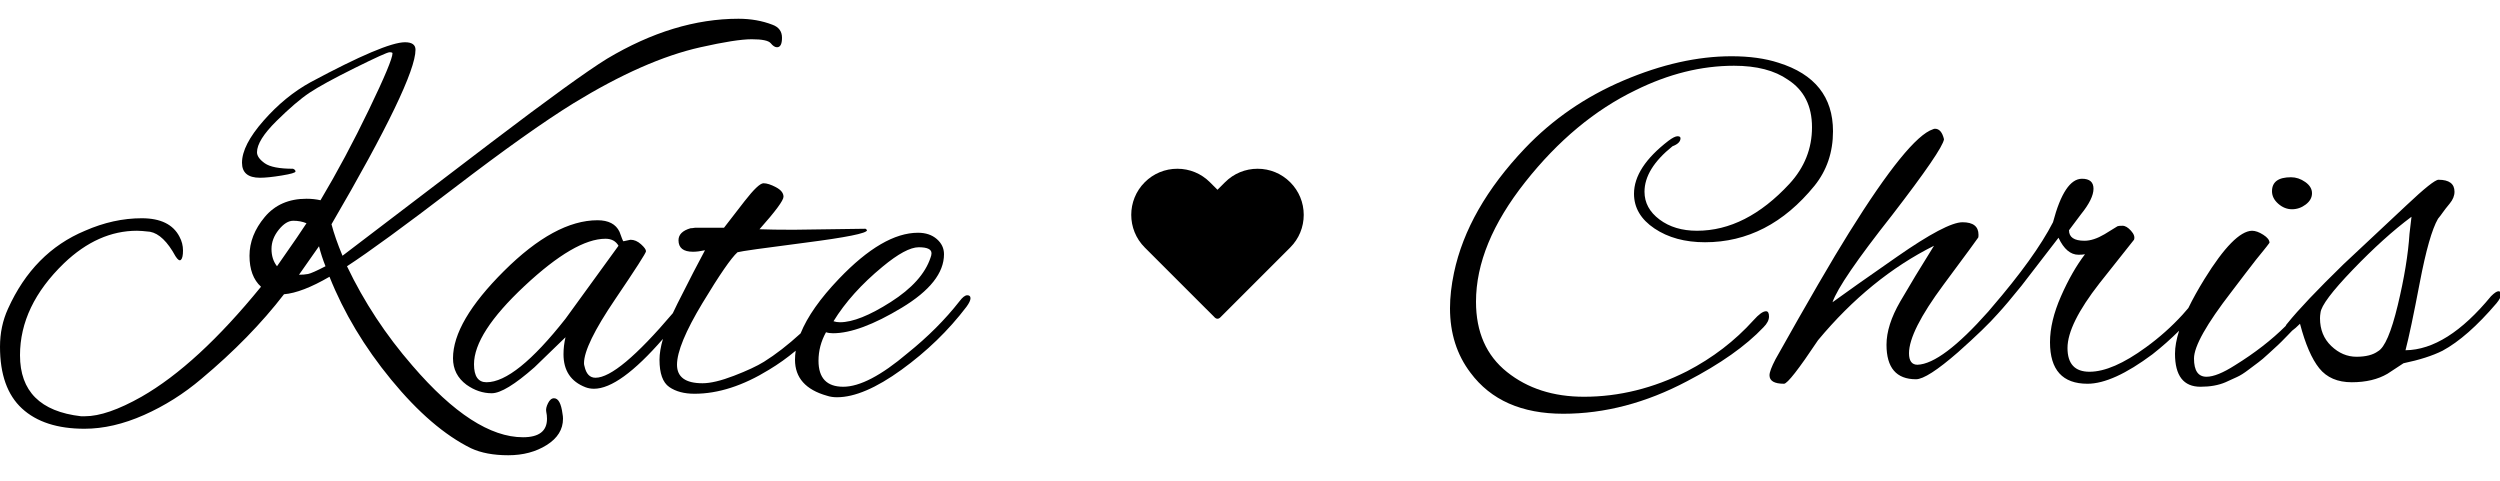 <?xml version="1.0" encoding="UTF-8" standalone="no"?>
<svg width="400px" height="77px" viewBox="0 0 400 77" version="1.1" xmlns="http://www.w3.org/2000/svg" xmlns:xlink="http://www.w3.org/1999/xlink">
    <!-- Generator: Sketch 43.2 (39069) - http://www.bohemiancoding.com/sketch -->
    <title>Artboard</title>
    <desc>Created with Sketch.</desc>
    <defs></defs>
    <g id="Page-1" stroke="none" stroke-width="1" fill="none" fill-rule="evenodd">
        <g id="Artboard" fill="#000000">
            <path d="M350.136,49.285 C350.829,47.855 351.69,46.307 352.72,44.64 C355.867,39.547 358.4,36.973 360.32,36.92 C360.853,36.92 361.453,37.133 362.12,37.56 C362.787,37.987 363.12,38.413 363.12,38.84 C362.853,39.213 362.533,39.627 362.16,40.08 C361.787,40.533 361.387,41.027 360.96,41.56 C360.533,42.093 359.947,42.853 359.2,43.84 C358.453,44.827 357.733,45.773 357.04,46.68 C353.04,51.853 351.04,55.413 351.04,57.36 C351.04,59.307 351.707,60.28 353.04,60.28 C354.16,60.28 355.68,59.667 357.6,58.44 C360.766,56.48 363.466,54.387 365.7,52.161 C365.766,52 365.866,51.854 366,51.72 C367.76,49.533 370.747,46.387 374.96,42.28 L385.04,32.84 C387.92,30.12 389.627,28.76 390.16,28.76 C391.867,28.76 392.72,29.4 392.72,30.68 C392.72,31.32 392.467,31.947 391.96,32.56 C391.453,33.173 391.08,33.653 390.84,34 C390.6,34.347 390.347,34.68 390.08,35 C389.12,36.653 388.147,40.067 387.16,45.24 C386.173,50.413 385.413,54.013 384.88,56.04 C389.307,55.987 393.867,53.107 398.56,47.4 C399.093,46.867 399.493,46.6 399.76,46.6 C400.027,46.6 400.16,46.773 400.16,47.12 C400.16,47.467 399.92,47.933 399.44,48.52 C396.347,52.147 393.467,54.68 390.8,56.12 C389.2,56.92 387.12,57.587 384.56,58.12 L382,59.8 C380.453,60.707 378.547,61.16 376.28,61.16 C374.013,61.16 372.28,60.413 371.08,58.92 C369.88,57.427 368.853,55.053 368,51.8 C367.503,52.297 367.084,52.666 366.744,52.906 C366.456,53.205 366.195,53.477 365.96,53.72 C365.24,54.467 364.747,54.96 364.48,55.2 C364.213,55.44 363.72,55.893 363,56.56 C362.28,57.227 361.733,57.693 361.36,57.96 C360.987,58.227 360.453,58.627 359.76,59.16 C359.067,59.693 358.453,60.08 357.92,60.32 C357.387,60.56 356.773,60.84 356.08,61.16 C354.96,61.64 353.627,61.88 352.08,61.88 C349.36,61.88 348,60.12 348,56.6 C348,55.525 348.219,54.296 348.658,52.912 C347.361,54.209 345.942,55.465 344.4,56.68 C340.187,59.827 336.72,61.4 334,61.4 C330,61.4 328,59.187 328,54.76 C328,52.52 328.587,50.067 329.76,47.4 C330.933,44.733 332.213,42.493 333.6,40.68 C333.333,40.733 332.987,40.76 332.56,40.76 C331.28,40.76 330.213,39.853 329.36,38.04 L323.44,45.72 C321.862,47.68 320.599,49.173 319.653,50.197 C318.35,51.687 316.226,53.741 313.28,56.36 C309.973,59.24 307.733,60.68 306.56,60.68 C303.413,60.68 301.84,58.84 301.84,55.16 C301.84,53.08 302.573,50.773 304.04,48.24 C305.507,45.707 307.307,42.733 309.44,39.32 C302.613,42.733 296.427,47.773 290.88,54.44 C287.787,59.08 285.973,61.4 285.44,61.4 C283.893,61.4 283.12,60.947 283.12,60.04 C283.12,59.56 283.44,58.707 284.08,57.48 C289.253,48.253 293.173,41.507 295.84,37.24 C302.187,27.053 306.667,21.533 309.28,20.68 C309.387,20.627 309.493,20.6 309.6,20.6 C310.293,20.6 310.773,21.16 311.04,22.28 C310.88,23.4 308.107,27.453 302.72,34.44 C297.12,41.533 293.947,46.173 293.2,48.36 C295.173,46.92 298.613,44.493 303.52,41.08 C308.8,37.4 312.293,35.56 314,35.56 C315.707,35.56 316.56,36.227 316.56,37.56 C316.56,37.773 316.547,37.92 316.52,38 C316.493,38.08 314.64,40.6 310.96,45.56 C307.28,50.52 305.44,54.173 305.44,56.52 C305.44,57.747 305.893,58.36 306.8,58.36 C309.401,58.264 313.177,55.427 318.127,49.849 C318.278,49.656 318.449,49.454 318.64,49.24 C323.28,43.853 326.56,39.293 328.48,35.56 C329.707,30.92 331.253,28.6 333.12,28.6 C334.347,28.6 334.96,29.133 334.96,30.2 C334.96,31.267 334.293,32.627 332.96,34.28 L331.04,36.84 C331.04,37.96 331.867,38.52 333.52,38.52 C334.48,38.52 335.547,38.173 336.72,37.48 L338.8,36.2 C338.907,36.147 339.173,36.12 339.6,36.12 C340.027,36.12 340.48,36.387 340.96,36.92 C341.44,37.453 341.6,37.933 341.44,38.36 L335.92,45.32 C332.507,49.693 330.8,53.147 330.8,55.68 C330.8,58.213 331.973,59.48 334.32,59.48 C336.773,59.48 339.787,58.173 343.36,55.56 C345.493,54.013 347.44,52.28 349.2,50.36 C349.544,49.96 349.857,49.602 350.136,49.285 Z M272.8,38.76 C269.6,38.76 266.907,38.027 264.72,36.56 C262.533,35.093 261.44,33.24 261.44,31 C261.44,28.173 263.28,25.347 266.96,22.52 C267.6,22.04 268.08,21.8 268.4,21.8 C268.72,21.8 268.88,21.907 268.88,22.12 C268.88,22.653 268.453,23.08 267.6,23.4 C264.613,25.8 263.12,28.227 263.12,30.68 C263.12,32.44 263.92,33.92 265.52,35.12 C267.12,36.32 269.12,36.92 271.52,36.92 C276.747,36.92 281.68,34.413 286.32,29.4 C288.72,26.787 289.92,23.773 289.92,20.36 C289.92,16.947 288.64,14.413 286.08,12.76 C283.947,11.267 281.067,10.52 277.44,10.52 C272.213,10.52 266.96,11.827 261.68,14.44 C255.173,17.587 249.293,22.48 244.04,29.12 C238.787,35.76 236.16,42.147 236.16,48.28 C236.16,53.133 237.813,56.88 241.12,59.52 C244.427,62.16 248.533,63.48 253.44,63.48 C259.04,63.48 264.533,62.12 269.92,59.4 C274.027,57.267 277.573,54.547 280.56,51.24 C281.413,50.28 282.08,49.8 282.56,49.8 C282.88,49.8 283.04,50.08 283.04,50.64 C283.04,51.2 282.747,51.773 282.16,52.36 C279.333,55.347 275.253,58.227 269.92,61 C263.36,64.467 256.76,66.2 250.12,66.2 C243.48,66.2 238.533,64.013 235.28,59.64 C233.093,56.76 232,53.32 232,49.32 C232,47.56 232.213,45.667 232.64,43.64 C234.08,36.813 237.867,30.173 244,23.72 C248.427,19.08 253.68,15.467 259.76,12.88 C265.84,10.293 271.6,9 277.04,9 C279.92,9 282.427,9.347 284.56,10.04 C290.373,11.853 293.28,15.507 293.28,21 C293.28,24.36 292.293,27.267 290.32,29.72 C285.413,35.747 279.573,38.76 272.8,38.76 Z M368.84,29.12 C369.56,29.627 369.92,30.227 369.92,30.92 C369.92,31.613 369.587,32.213 368.92,32.72 C368.253,33.227 367.52,33.48 366.72,33.48 C365.92,33.48 365.187,33.187 364.52,32.6 C363.853,32.013 363.52,31.347 363.52,30.6 C363.52,29.107 364.533,28.36 366.56,28.36 C367.36,28.36 368.12,28.613 368.84,29.12 Z M371.2,50.92 C371.2,52.733 371.8,54.213 373,55.36 C374.2,56.507 375.547,57.08 377.04,57.08 C378.533,57.08 379.68,56.787 380.48,56.2 C381.547,55.613 382.6,53.16 383.64,48.84 C384.68,44.52 385.307,40.707 385.52,37.4 L385.84,34.68 C382.907,36.867 379.773,39.693 376.44,43.16 C373.107,46.627 371.387,48.92 371.28,50.04 C371.227,50.36 371.2,50.653 371.2,50.92 Z" id="Chris"></path>
            <path d="M206.435,29.161 C205.042,27.768 203.189,27 201.218,27 C199.247,27 197.394,27.767 196.001,29.161 L194.796,30.365 L193.592,29.161 C192.198,27.767 190.346,27 188.375,27 C186.404,27 184.551,27.767 183.158,29.161 C180.281,32.039 180.281,36.719 183.158,39.597 L194.396,50.834 C194.506,50.944 194.652,51 194.797,51 C194.942,51 195.087,50.944 195.198,50.834 L206.436,39.597 C207.829,38.203 208.597,36.35 208.597,34.379 C208.597,32.407 207.829,30.555 206.435,29.161 Z" id="Path"></path>
            <path d="M64.8,6.76 C65.92,6.76 66.48,7.16 66.48,7.96 C66.48,11.213 62,20.52 53.04,35.88 C53.413,37.32 54,39 54.8,40.92 L78.64,22.76 C87.76,15.827 93.92,11.373 97.12,9.4 C104.267,5.133 111.28,3 118.16,3 C120.133,3 121.947,3.32 123.6,3.96 C124.613,4.333 125.12,5.027 125.12,6.04 C125.12,7.053 124.853,7.56 124.32,7.56 C124,7.56 123.667,7.347 123.32,6.92 C122.973,6.493 121.96,6.28 120.28,6.28 C118.6,6.28 115.867,6.707 112.08,7.56 C106.107,8.893 99.333,11.88 91.76,16.52 C87.013,19.453 80.667,23.96 72.72,30.04 C64.773,36.12 59.04,40.307 55.52,42.6 C58.24,48.307 61.733,53.613 66,58.52 C72.56,66.147 78.453,69.96 83.68,69.96 C86.24,69.96 87.52,68.973 87.52,67 C87.52,66.627 87.48,66.253 87.4,65.88 C87.32,65.507 87.413,65.053 87.68,64.52 C87.947,63.987 88.267,63.72 88.64,63.72 C89.333,63.72 89.787,64.547 90,66.2 C90.053,66.467 90.08,66.733 90.08,67 C90.08,68.707 89.213,70.107 87.48,71.2 C85.747,72.293 83.693,72.84 81.32,72.84 C78.947,72.84 76.96,72.467 75.36,71.72 C71.147,69.64 66.893,65.987 62.6,60.76 C58.307,55.533 55.013,50.04 52.72,44.28 C49.787,45.987 47.36,46.92 45.44,47.08 C41.867,51.72 37.467,56.227 32.24,60.6 C29.413,63 26.347,64.933 23.04,66.4 C19.733,67.867 16.56,68.6 13.52,68.6 C9.2,68.6 5.867,67.52 3.52,65.36 C1.173,63.2 0,59.907 0,55.48 C0,53.293 0.427,51.267 1.28,49.4 C4,43.373 8.107,39.213 13.6,36.92 C16.64,35.587 19.667,34.92 22.68,34.92 C25.693,34.92 27.707,35.907 28.72,37.88 C29.093,38.573 29.28,39.307 29.28,40.08 C29.28,40.853 29.173,41.347 28.96,41.56 C28.747,41.773 28.453,41.587 28.08,41 C26.8,38.653 25.44,37.347 24,37.08 C23.04,36.973 22.347,36.92 21.92,36.92 C17.76,36.92 13.867,38.653 10.24,42.12 C5.547,46.653 3.2,51.56 3.2,56.84 C3.2,62.6 6.453,65.853 12.96,66.6 L13.6,66.6 C15.947,66.6 18.96,65.56 22.64,63.48 C28.613,60.067 34.987,54.2 41.76,45.88 C40.533,44.76 39.92,43.107 39.92,40.92 C39.92,38.733 40.733,36.667 42.36,34.72 C43.987,32.773 46.213,31.8 49.04,31.8 C49.84,31.8 50.587,31.88 51.28,32.04 C53.947,27.56 56.533,22.72 59.04,17.52 C61.547,12.32 62.8,9.32 62.8,8.52 C62.8,8.413 62.64,8.36 62.32,8.36 C62,8.36 60.147,9.2 56.76,10.88 C53.373,12.56 50.96,13.88 49.52,14.84 C48.08,15.8 46.32,17.307 44.24,19.36 C42.16,21.413 41.12,23.08 41.12,24.36 C41.12,24.947 41.533,25.533 42.36,26.12 C43.187,26.707 44.693,27 46.88,27 C47.147,27.107 47.28,27.253 47.28,27.44 C47.28,27.627 46.547,27.84 45.08,28.08 C43.613,28.32 42.453,28.44 41.6,28.44 C39.68,28.44 38.72,27.64 38.72,26.04 C38.72,24.173 39.867,21.933 42.16,19.32 C44.453,16.707 46.96,14.653 49.68,13.16 C57.627,8.893 62.667,6.76 64.8,6.76 Z M52.08,42.6 C51.653,41.533 51.307,40.467 51.04,39.4 C49.973,40.947 48.907,42.467 47.84,43.96 C48.373,43.96 48.853,43.92 49.28,43.84 C49.707,43.76 50.64,43.347 52.08,42.6 Z M127.313,56.113 C125.953,57.251 124.528,58.267 123.04,59.16 C118.88,61.72 114.907,63 111.12,63 C109.467,63 108.12,62.64 107.08,61.92 C106.04,61.2 105.52,59.747 105.52,57.56 C105.52,56.603 105.704,55.491 106.071,54.224 C101.446,59.541 97.769,62.2 95.04,62.2 C94.56,62.2 94.107,62.12 93.68,61.96 C91.333,61.053 90.16,59.293 90.16,56.68 C90.16,55.773 90.267,54.867 90.48,53.96 L85.52,58.76 C82.373,61.533 80.093,62.92 78.68,62.92 C77.267,62.92 75.92,62.467 74.64,61.56 C73.2,60.493 72.48,59.08 72.48,57.32 C72.48,53.427 75.2,48.773 80.64,43.36 C86.08,37.947 91.067,35.24 95.6,35.24 C97.36,35.24 98.533,35.853 99.12,37.08 C99.28,37.507 99.413,37.867 99.52,38.16 C99.627,38.453 99.707,38.6 99.76,38.6 L100.88,38.36 C101.467,38.36 102.027,38.6 102.56,39.08 C103.093,39.56 103.36,39.933 103.36,40.2 C103.36,40.467 101.707,43.04 98.4,47.92 C95.093,52.8 93.44,56.2 93.44,58.12 C93.44,58.28 93.467,58.44 93.52,58.6 C93.787,59.827 94.373,60.44 95.28,60.44 C97.682,60.44 101.805,56.998 107.649,50.115 C107.881,49.613 108.131,49.094 108.4,48.56 C110.32,44.747 111.787,41.907 112.8,40.04 C112.053,40.2 111.413,40.28 110.88,40.28 C109.333,40.28 108.56,39.667 108.56,38.44 C108.56,37.533 109.2,36.893 110.48,36.52 C110.64,36.52 110.88,36.493 111.2,36.44 L115.84,36.44 C116.8,35.213 117.893,33.8 119.12,32.2 C120.613,30.28 121.627,29.32 122.16,29.32 C122.693,29.32 123.36,29.533 124.16,29.96 C124.96,30.387 125.36,30.893 125.36,31.48 C125.36,32.067 124.08,33.8 121.52,36.68 C122.907,36.733 124.72,36.76 126.96,36.76 L138.48,36.6 C138.64,36.707 138.72,36.787 138.72,36.84 C138.72,37.32 135.4,37.987 128.76,38.84 C122.12,39.693 118.533,40.2 118,40.36 C116.987,41.267 115.12,43.973 112.4,48.48 C109.68,52.987 108.32,56.28 108.32,58.36 C108.32,60.333 109.68,61.32 112.4,61.32 C113.68,61.32 115.36,60.92 117.44,60.12 C119.52,59.32 121.12,58.573 122.24,57.88 C124.108,56.713 126.059,55.201 128.094,53.345 C129.171,50.673 131.219,47.758 134.24,44.6 C138.933,39.693 143.147,37.24 146.88,37.24 C148.107,37.24 149.107,37.573 149.88,38.24 C150.653,38.907 151.04,39.72 151.04,40.68 C151.04,43.667 148.787,46.52 144.28,49.24 C139.773,51.96 136.107,53.32 133.28,53.32 C132.853,53.32 132.48,53.267 132.16,53.16 C131.36,54.6 130.96,56.12 130.96,57.72 C130.96,60.493 132.28,61.88 134.92,61.88 C137.56,61.88 140.987,60.093 145.2,56.52 C148.453,53.907 151.227,51.133 153.52,48.2 C154,47.56 154.413,47.24 154.76,47.24 C155.107,47.24 155.28,47.4 155.28,47.72 C155.28,48.04 155.067,48.493 154.64,49.08 C151.76,52.867 148.293,56.227 144.24,59.16 C140.187,62.093 136.747,63.56 133.92,63.56 C133.333,63.56 132.8,63.48 132.32,63.32 C128.907,62.36 127.2,60.44 127.2,57.56 C127.2,57.087 127.238,56.604 127.313,56.113 Z M49.04,35.72 C48.507,36.573 46.933,38.867 44.32,42.6 C43.733,41.853 43.44,40.933 43.44,39.84 C43.44,38.747 43.827,37.72 44.6,36.76 C45.373,35.8 46.147,35.32 46.92,35.32 C47.693,35.32 48.4,35.453 49.04,35.72 Z M149.04,40.52 C149.04,39.88 148.36,39.56 147,39.56 C145.64,39.56 143.707,40.6 141.2,42.68 C137.84,45.453 135.227,48.36 133.36,51.4 C133.68,51.507 134.027,51.56 134.4,51.56 C136.427,51.56 139.133,50.48 142.52,48.32 C145.907,46.16 148.027,43.8 148.88,41.24 C148.987,40.973 149.04,40.733 149.04,40.52 Z M75.84,58.28 C75.84,60.2 76.507,61.16 77.84,61.16 C80.933,61.16 85.147,57.773 90.48,51 L98.96,39.32 C98.533,38.573 97.84,38.2 96.88,38.2 C93.627,38.2 89.307,40.72 83.92,45.76 C78.533,50.8 75.84,54.973 75.84,58.28 Z" id="Kate"></path>
        </g>
    </g>
</svg>